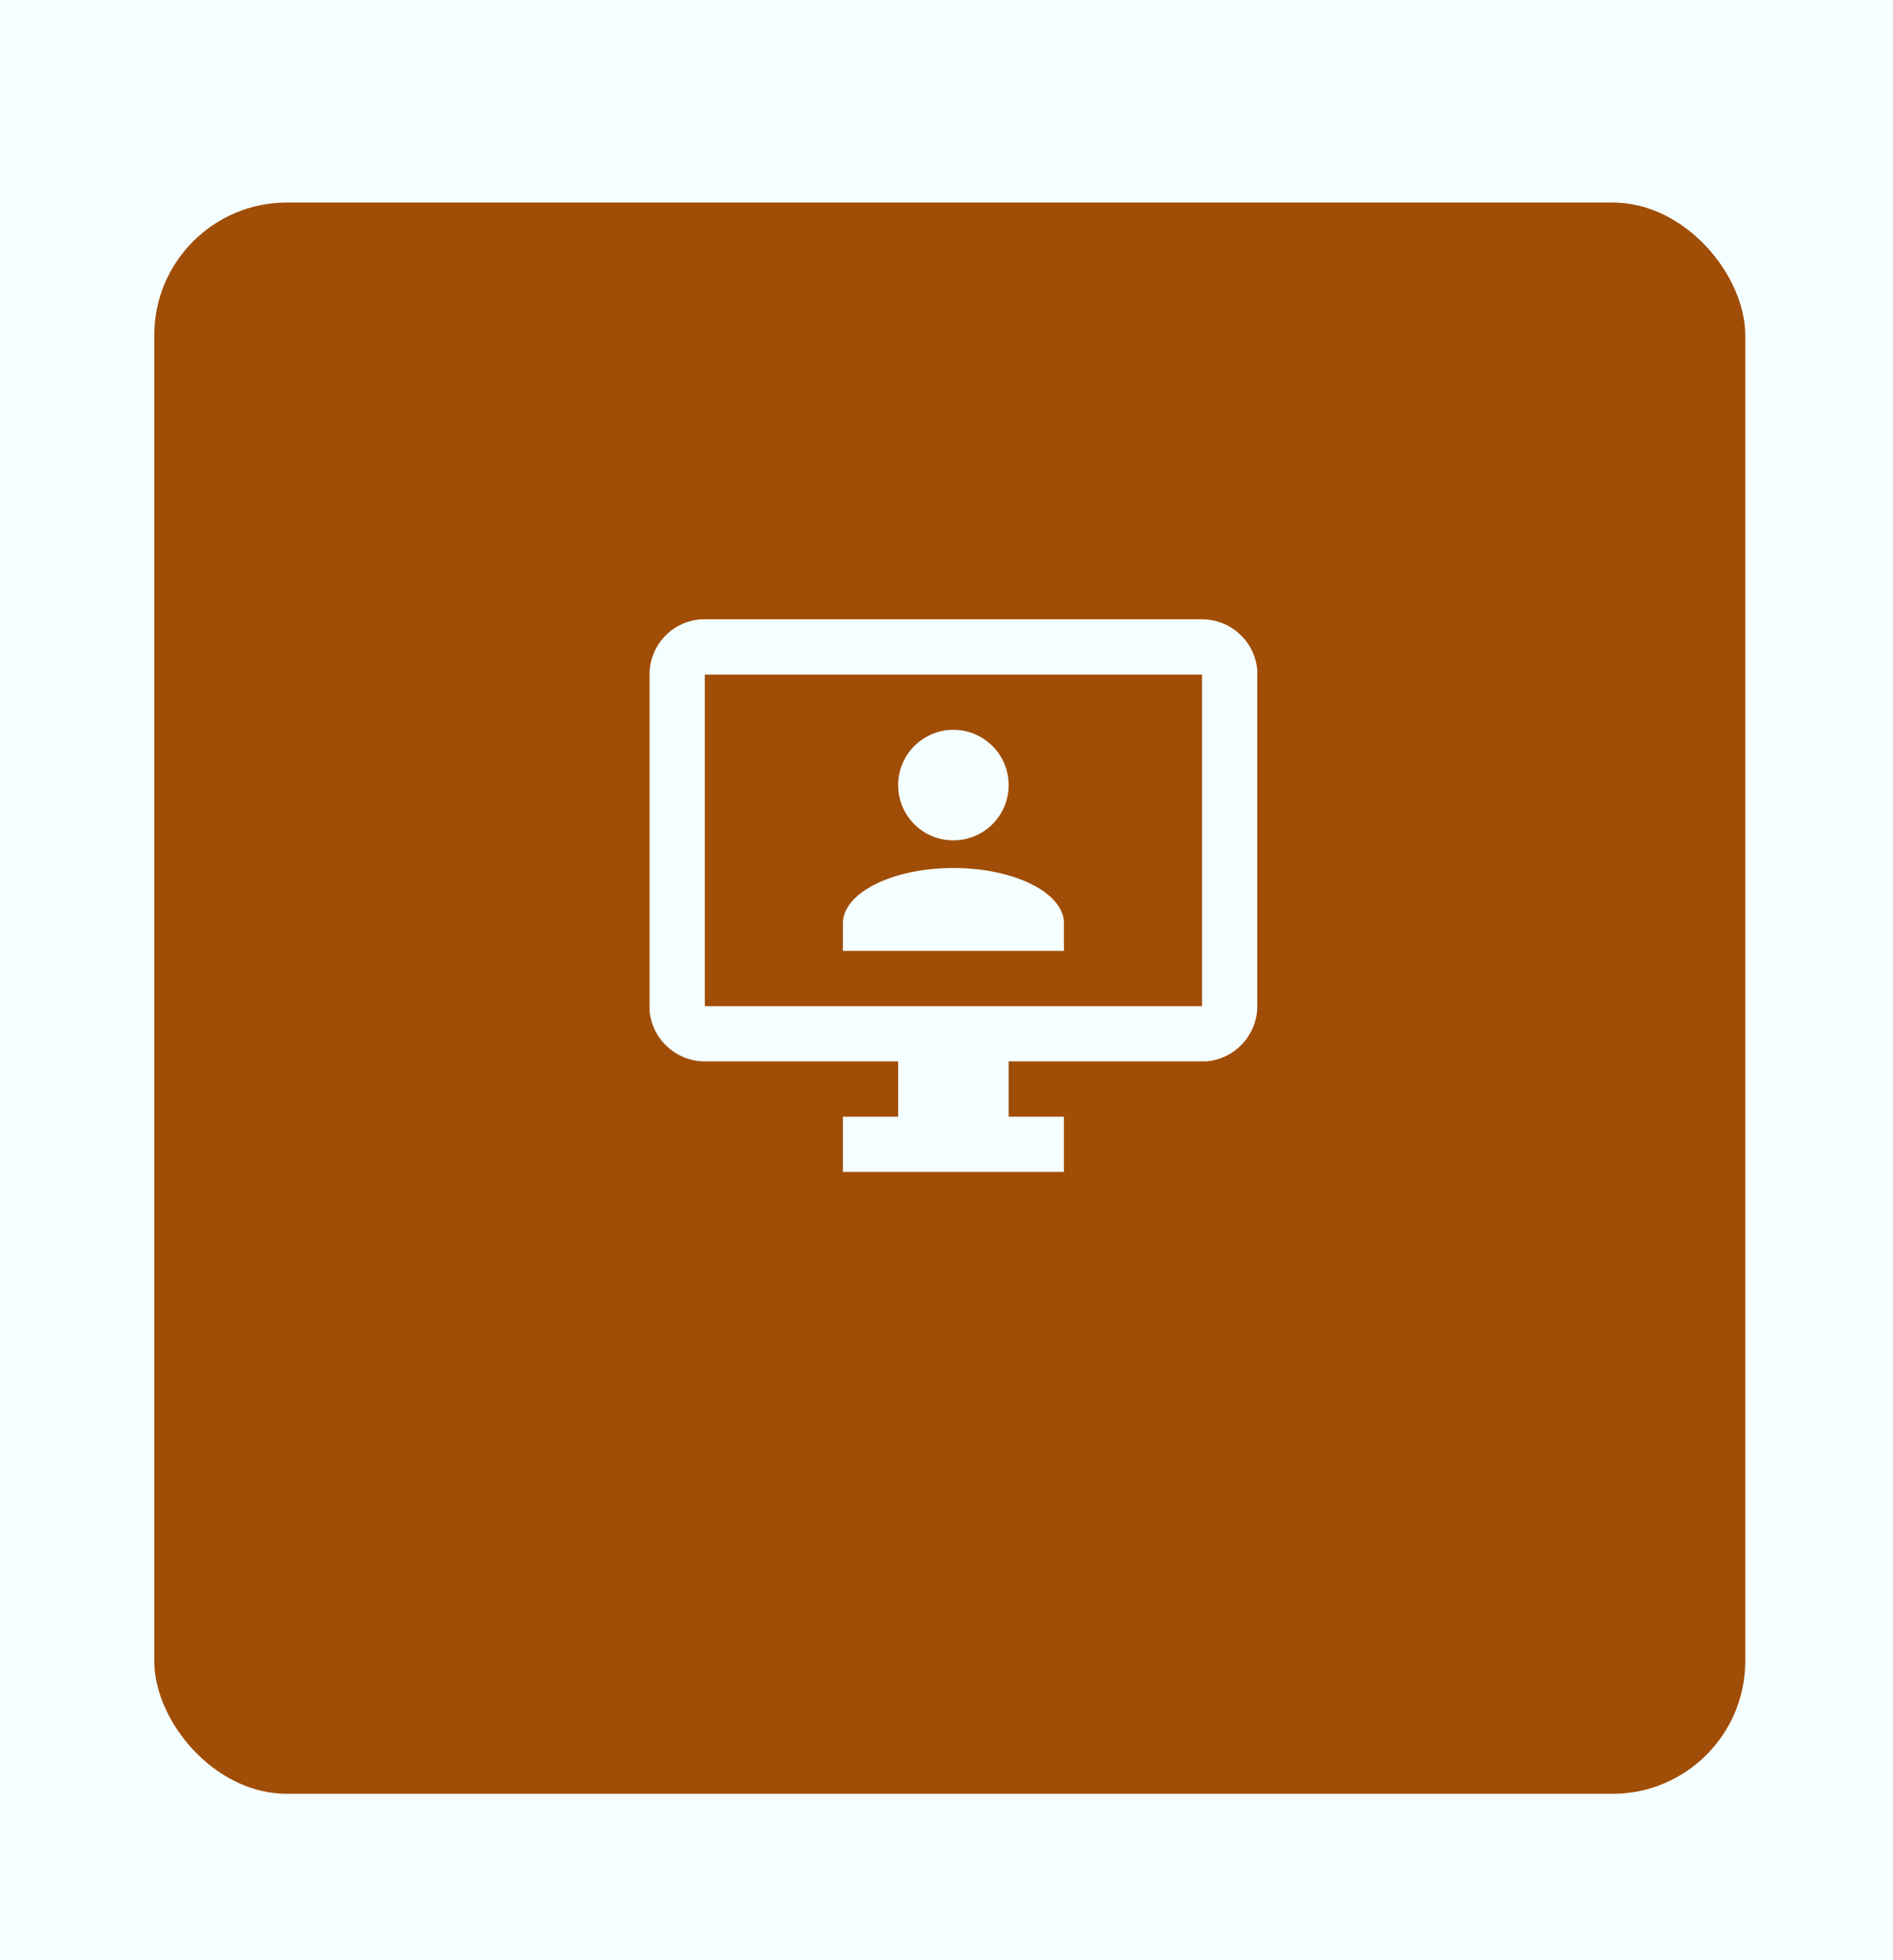<svg width="85" height="88" viewBox="0 0 85 88" fill="none" xmlns="http://www.w3.org/2000/svg">
<rect width="85" height="88" fill="#1E1E1E"/>
<g clip-path="url(#clip0_1_5)">
<rect width="1440" height="6526" transform="translate(-139 -4662)" fill="#F5FFFF"/>
<g filter="url(#filter0_dd_1_5)">
<rect x="6.926" y="4.323" width="71.44" height="71.44" rx="5.96" fill="#A04D07"/>
</g>
<path d="M53.975 27.804C55.277 27.804 56.356 28.808 56.455 30.099V45.169C56.455 46.472 55.438 47.551 54.161 47.65H45.292V50.131H47.773V52.612H37.849V50.131H40.33V47.65H31.647C30.345 47.65 29.265 46.633 29.166 45.356V30.285C29.165 29.658 29.4 29.053 29.826 28.593C30.252 28.133 30.836 27.851 31.461 27.804H53.975ZM53.975 30.285H31.647V45.169H53.975V30.285ZM42.811 38.968C45.552 38.968 47.773 40.084 47.773 41.448V42.689H37.849V41.448C37.849 40.084 40.069 38.968 42.811 38.968ZM42.811 32.765C43.469 32.765 44.1 33.027 44.565 33.492C45.03 33.957 45.292 34.588 45.292 35.246C45.292 35.904 45.03 36.535 44.565 37C44.1 37.466 43.469 37.727 42.811 37.727C41.434 37.727 40.33 36.623 40.33 35.246C40.33 33.869 41.446 32.765 42.811 32.765Z" fill="#F5FFFF"/>
</g>
<defs>
<filter id="filter0_dd_1_5" x="0.966" y="0.151" width="83.359" height="87.531" filterUnits="userSpaceOnUse" color-interpolation-filters="sRGB">
<feFlood flood-opacity="0" result="BackgroundImageFix"/>
<feColorMatrix in="SourceAlpha" type="matrix" values="0 0 0 0 0 0 0 0 0 0 0 0 0 0 0 0 0 0 127 0" result="hardAlpha"/>
<feOffset dy="5.96"/>
<feGaussianBlur stdDeviation="2.98"/>
<feComposite in2="hardAlpha" operator="out"/>
<feColorMatrix type="matrix" values="0 0 0 0 0.827 0 0 0 0 0.827 0 0 0 0 0.827 0 0 0 0.25 0"/>
<feBlend mode="normal" in2="BackgroundImageFix" result="effect1_dropShadow_1_5"/>
<feColorMatrix in="SourceAlpha" type="matrix" values="0 0 0 0 0 0 0 0 0 0 0 0 0 0 0 0 0 0 127 0" result="hardAlpha"/>
<feOffset dy="-1.192"/>
<feGaussianBlur stdDeviation="1.49"/>
<feComposite in2="hardAlpha" operator="out"/>
<feColorMatrix type="matrix" values="0 0 0 0 0.827 0 0 0 0 0.827 0 0 0 0 0.827 0 0 0 0.5 0"/>
<feBlend mode="normal" in2="effect1_dropShadow_1_5" result="effect2_dropShadow_1_5"/>
<feBlend mode="normal" in="SourceGraphic" in2="effect2_dropShadow_1_5" result="shape"/>
</filter>
<clipPath id="clip0_1_5">
<rect width="1440" height="6526" fill="white" transform="translate(-139 -4662)"/>
</clipPath>
</defs>
</svg>
